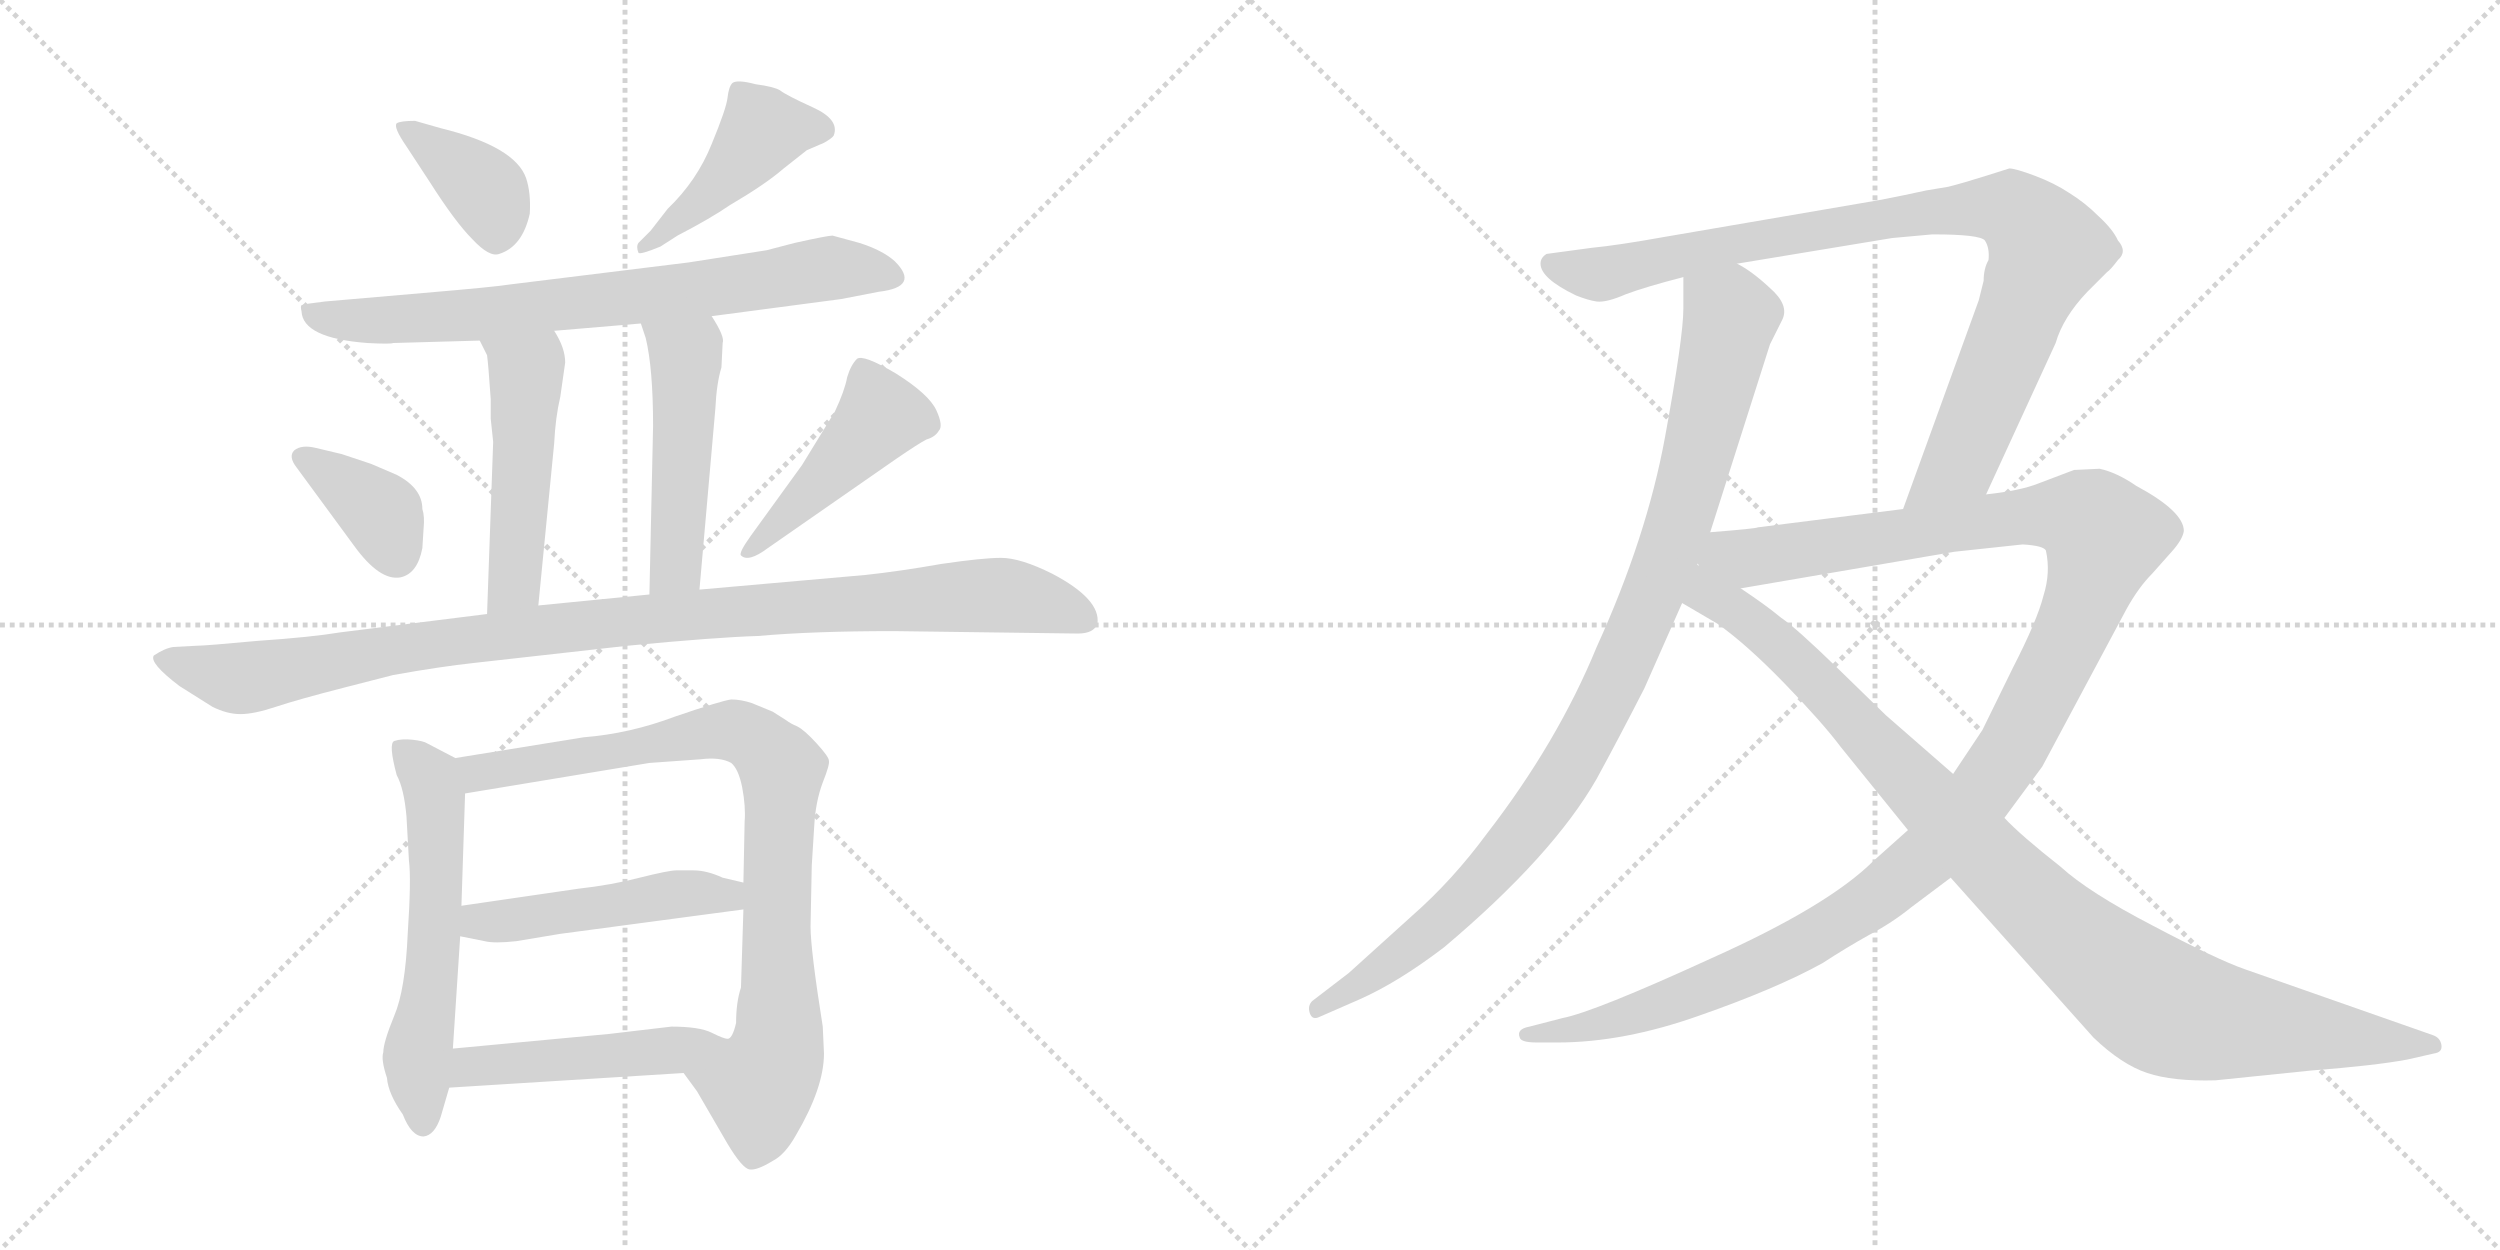 <svg version="1.1" viewBox="0 0 2048 1024" xmlns="http://www.w3.org/2000/svg">
  <g stroke="lightgray" stroke-dasharray="1,1" stroke-width="1" transform="scale(4, 4)">
    <line x1="0" y1="0" x2="256" y2="256"></line>
    <line x1="256" y1="0" x2="0" y2="256"></line>
    <line x1="128" y1="0" x2="128" y2="256"></line>
    <line x1="0" y1="128" x2="256" y2="128"></line>
    <line x1="256" y1="0" x2="512" y2="256"></line>
    <line x1="512" y1="0" x2="256" y2="256"></line>
    <line x1="384" y1="0" x2="384" y2="256"></line>
    <line x1="256" y1="128" x2="512" y2="128"></line>
  </g>
<g transform="scale(1, -1) translate(0, -850)">
   <style type="text/css">
    @keyframes keyframes0 {
      from {
       stroke: black;
       stroke-dashoffset: 376;
       stroke-width: 128;
       }
       55% {
       animation-timing-function: step-end;
       stroke: black;
       stroke-dashoffset: 0;
       stroke-width: 128;
       }
       to {
       stroke: black;
       stroke-width: 1024;
       }
       }
       #make-me-a-hanzi-animation-0 {
         animation: keyframes0 0.556s both;
         animation-delay: 0s;
         animation-timing-function: linear;
       }
    @keyframes keyframes1 {
      from {
       stroke: black;
       stroke-dashoffset: 443;
       stroke-width: 128;
       }
       59% {
       animation-timing-function: step-end;
       stroke: black;
       stroke-dashoffset: 0;
       stroke-width: 128;
       }
       to {
       stroke: black;
       stroke-width: 1024;
       }
       }
       #make-me-a-hanzi-animation-1 {
         animation: keyframes1 0.611s both;
         animation-delay: 0.556s;
         animation-timing-function: linear;
       }
    @keyframes keyframes2 {
      from {
       stroke: black;
       stroke-dashoffset: 737;
       stroke-width: 128;
       }
       71% {
       animation-timing-function: step-end;
       stroke: black;
       stroke-dashoffset: 0;
       stroke-width: 128;
       }
       to {
       stroke: black;
       stroke-width: 1024;
       }
       }
       #make-me-a-hanzi-animation-2 {
         animation: keyframes2 0.85s both;
         animation-delay: 1.167s;
         animation-timing-function: linear;
       }
    @keyframes keyframes3 {
      from {
       stroke: black;
       stroke-dashoffset: 490;
       stroke-width: 128;
       }
       61% {
       animation-timing-function: step-end;
       stroke: black;
       stroke-dashoffset: 0;
       stroke-width: 128;
       }
       to {
       stroke: black;
       stroke-width: 1024;
       }
       }
       #make-me-a-hanzi-animation-3 {
         animation: keyframes3 0.649s both;
         animation-delay: 2.016s;
         animation-timing-function: linear;
       }
    @keyframes keyframes4 {
      from {
       stroke: black;
       stroke-dashoffset: 485;
       stroke-width: 128;
       }
       61% {
       animation-timing-function: step-end;
       stroke: black;
       stroke-dashoffset: 0;
       stroke-width: 128;
       }
       to {
       stroke: black;
       stroke-width: 1024;
       }
       }
       #make-me-a-hanzi-animation-4 {
         animation: keyframes4 0.645s both;
         animation-delay: 2.665s;
         animation-timing-function: linear;
       }
    @keyframes keyframes5 {
      from {
       stroke: black;
       stroke-dashoffset: 371;
       stroke-width: 128;
       }
       55% {
       animation-timing-function: step-end;
       stroke: black;
       stroke-dashoffset: 0;
       stroke-width: 128;
       }
       to {
       stroke: black;
       stroke-width: 1024;
       }
       }
       #make-me-a-hanzi-animation-5 {
         animation: keyframes5 0.552s both;
         animation-delay: 3.31s;
         animation-timing-function: linear;
       }
    @keyframes keyframes6 {
      from {
       stroke: black;
       stroke-dashoffset: 455;
       stroke-width: 128;
       }
       60% {
       animation-timing-function: step-end;
       stroke: black;
       stroke-dashoffset: 0;
       stroke-width: 128;
       }
       to {
       stroke: black;
       stroke-width: 1024;
       }
       }
       #make-me-a-hanzi-animation-6 {
         animation: keyframes6 0.62s both;
         animation-delay: 3.862s;
         animation-timing-function: linear;
       }
    @keyframes keyframes7 {
      from {
       stroke: black;
       stroke-dashoffset: 1022;
       stroke-width: 128;
       }
       77% {
       animation-timing-function: step-end;
       stroke: black;
       stroke-dashoffset: 0;
       stroke-width: 128;
       }
       to {
       stroke: black;
       stroke-width: 1024;
       }
       }
       #make-me-a-hanzi-animation-7 {
         animation: keyframes7 1.082s both;
         animation-delay: 4.482s;
         animation-timing-function: linear;
       }
    @keyframes keyframes8 {
      from {
       stroke: black;
       stroke-dashoffset: 573;
       stroke-width: 128;
       }
       65% {
       animation-timing-function: step-end;
       stroke: black;
       stroke-dashoffset: 0;
       stroke-width: 128;
       }
       to {
       stroke: black;
       stroke-width: 1024;
       }
       }
       #make-me-a-hanzi-animation-8 {
         animation: keyframes8 0.716s both;
         animation-delay: 5.564s;
         animation-timing-function: linear;
       }
    @keyframes keyframes9 {
      from {
       stroke: black;
       stroke-dashoffset: 850;
       stroke-width: 128;
       }
       73% {
       animation-timing-function: step-end;
       stroke: black;
       stroke-dashoffset: 0;
       stroke-width: 128;
       }
       to {
       stroke: black;
       stroke-width: 1024;
       }
       }
       #make-me-a-hanzi-animation-9 {
         animation: keyframes9 0.942s both;
         animation-delay: 6.28s;
         animation-timing-function: linear;
       }
    @keyframes keyframes10 {
      from {
       stroke: black;
       stroke-dashoffset: 479;
       stroke-width: 128;
       }
       61% {
       animation-timing-function: step-end;
       stroke: black;
       stroke-dashoffset: 0;
       stroke-width: 128;
       }
       to {
       stroke: black;
       stroke-width: 1024;
       }
       }
       #make-me-a-hanzi-animation-10 {
         animation: keyframes10 0.64s both;
         animation-delay: 7.222s;
         animation-timing-function: linear;
       }
    @keyframes keyframes11 {
      from {
       stroke: black;
       stroke-dashoffset: 475;
       stroke-width: 128;
       }
       61% {
       animation-timing-function: step-end;
       stroke: black;
       stroke-dashoffset: 0;
       stroke-width: 128;
       }
       to {
       stroke: black;
       stroke-width: 1024;
       }
       }
       #make-me-a-hanzi-animation-11 {
         animation: keyframes11 0.637s both;
         animation-delay: 7.861s;
         animation-timing-function: linear;
       }
    @keyframes keyframes12 {
      from {
       stroke: black;
       stroke-dashoffset: 979;
       stroke-width: 128;
       }
       76% {
       animation-timing-function: step-end;
       stroke: black;
       stroke-dashoffset: 0;
       stroke-width: 128;
       }
       to {
       stroke: black;
       stroke-width: 1024;
       }
       }
       #make-me-a-hanzi-animation-12 {
         animation: keyframes12 1.047s both;
         animation-delay: 8.498s;
         animation-timing-function: linear;
       }
    @keyframes keyframes13 {
      from {
       stroke: black;
       stroke-dashoffset: 920;
       stroke-width: 128;
       }
       75% {
       animation-timing-function: step-end;
       stroke: black;
       stroke-dashoffset: 0;
       stroke-width: 128;
       }
       to {
       stroke: black;
       stroke-width: 1024;
       }
       }
       #make-me-a-hanzi-animation-13 {
         animation: keyframes13 0.999s both;
         animation-delay: 9.545s;
         animation-timing-function: linear;
       }
    @keyframes keyframes14 {
      from {
       stroke: black;
       stroke-dashoffset: 1246;
       stroke-width: 128;
       }
       80% {
       animation-timing-function: step-end;
       stroke: black;
       stroke-dashoffset: 0;
       stroke-width: 128;
       }
       to {
       stroke: black;
       stroke-width: 1024;
       }
       }
       #make-me-a-hanzi-animation-14 {
         animation: keyframes14 1.264s both;
         animation-delay: 10.543s;
         animation-timing-function: linear;
       }
    @keyframes keyframes15 {
      from {
       stroke: black;
       stroke-dashoffset: 1021;
       stroke-width: 128;
       }
       77% {
       animation-timing-function: step-end;
       stroke: black;
       stroke-dashoffset: 0;
       stroke-width: 128;
       }
       to {
       stroke: black;
       stroke-width: 1024;
       }
       }
       #make-me-a-hanzi-animation-15 {
         animation: keyframes15 1.081s both;
         animation-delay: 11.807s;
         animation-timing-function: linear;
       }
</style>
<path d="M 333.0 730.0 L 352.0 701.0 Q 373.0 668.0 387.0 654.0 Q 401.0 639.0 409.0 642.0 Q 428.0 648.0 434.0 675.0 Q 435.0 692.0 431.0 704.0 Q 422.0 730.0 361.0 745.0 L 340.0 751.0 Q 328.0 751.0 325.0 749.0 Q 322.0 746.0 333.0 730.0 Z" fill="lightgray"></path> 
<path d="M 541.0 648.0 L 555.0 657.0 Q 582.0 671.0 598.0 682.0 Q 627.0 699.0 642.0 712.0 L 661.0 727.0 L 675.0 733.0 Q 682.0 737.0 683.0 739.0 Q 688.0 752.0 666.0 762.0 Q 644.0 772.0 639.0 776.0 Q 634.0 779.0 619.0 781.0 Q 604.0 785.0 600.0 782.0 Q 597.0 779.0 596.0 770.0 Q 595.0 761.0 583.0 732.0 Q 571.0 702.0 547.0 679.0 L 533.0 661.0 L 523.0 651.0 Q 521.0 648.0 523.0 643.0 Q 524.0 641.0 541.0 648.0 Z" fill="lightgray"></path> 
<path d="M 583.0 591.0 L 689.0 605.0 L 720.0 611.0 Q 754.0 615.0 733.0 636.0 Q 723.0 645.0 704.0 651.0 L 682.0 657.0 Q 678.0 657.0 651.0 651.0 L 628.0 645.0 L 564.0 635.0 L 418.0 617.0 Q 406.0 615.0 347.0 610.0 L 266.0 603.0 Q 249.0 601.0 247.0 600.0 Q 246.0 599.0 247.0 595.0 Q 248.0 573.0 301.0 569.0 Q 320.0 568.0 322.0 569.0 L 393.0 571.0 L 454.0 579.0 L 525.0 585.0 L 583.0 591.0 Z" fill="lightgray"></path> 
<path d="M 393.0 571.0 L 399.0 559.0 Q 400.0 552.0 402.0 523.0 L 402.0 507.0 L 404.0 488.0 L 399.0 347.0 C 398.0 317.0 438.0 324.0 441.0 354.0 L 454.0 487.0 Q 455.0 508.0 459.0 525.0 L 463.0 553.0 Q 463.0 565.0 454.0 579.0 C 439.0 605.0 380.0 598.0 393.0 571.0 Z" fill="lightgray"></path> 
<path d="M 591.0 549.0 L 592.0 569.0 Q 594.0 574.0 583.0 591.0 C 567.0 617.0 516.0 613.0 525.0 585.0 L 529.0 573.0 Q 535.0 548.0 535.0 501.0 L 532.0 363.0 C 531.0 333.0 570.0 337.0 573.0 367.0 L 586.0 515.0 Q 587.0 536.0 591.0 549.0 Z" fill="lightgray"></path> 
<path d="M 243.0 467.0 L 290.0 403.0 Q 311.0 374.0 328.0 377.0 Q 342.0 380.0 346.0 401.0 L 347.0 417.0 Q 348.0 427.0 346.0 433.0 Q 346.0 450.0 325.0 461.0 L 304.0 470.0 L 280.0 478.0 L 259.0 483.0 Q 247.0 486.0 241.0 481.0 Q 236.0 476.0 243.0 467.0 Z" fill="lightgray"></path> 
<path d="M 629.0 401.0 L 734.0 474.0 Q 753.0 487.0 759.0 490.0 Q 766.0 492.0 769.0 497.0 Q 773.0 501.0 767.0 514.0 Q 761.0 527.0 734.0 544.0 Q 707.0 560.0 702.0 556.0 Q 697.0 551.0 694.0 541.0 Q 692.0 530.0 684.0 513.0 L 657.0 469.0 L 615.0 411.0 Q 605.0 397.0 607.0 395.0 Q 613.0 389.0 629.0 401.0 Z" fill="lightgray"></path> 
<path d="M 399.0 347.0 L 279.0 332.0 Q 255.0 328.0 211.0 325.0 Q 168.0 321.0 161.0 321.0 L 142.0 320.0 Q 135.0 319.0 126.0 313.0 Q 122.0 307.0 147.0 288.0 L 174.0 271.0 Q 186.0 265.0 197.0 265.0 Q 208.0 265.0 226.0 271.0 Q 244.0 277.0 283.0 287.0 L 322.0 297.0 Q 361.0 304.0 389.0 307.0 L 514.0 321.0 Q 587.0 328.0 621.0 329.0 Q 666.0 333.0 732.0 333.0 L 883.0 331.0 Q 896.0 331.0 899.0 339.0 Q 902.0 359.0 862.0 380.0 Q 836.0 393.0 820.0 393.0 Q 805.0 393.0 771.0 388.0 Q 737.0 382.0 709.0 379.0 L 573.0 367.0 L 532.0 363.0 L 441.0 354.0 L 399.0 347.0 Z" fill="lightgray"></path> 
<path d="M 333.0 181.0 L 335.0 145.0 Q 337.0 130.0 334.0 85.0 Q 332.0 39.0 323.0 18.0 Q 314.0 -4.0 314.0 -12.0 Q 312.0 -18.0 317.0 -33.0 Q 318.0 -46.0 330.0 -63.0 Q 337.0 -81.0 347.0 -81.0 Q 356.0 -80.0 361.0 -65.0 L 368.0 -41.0 L 371.0 -9.0 L 377.0 83.0 L 378.0 108.0 L 381.0 200.0 C 382.0 224.0 382.0 224.0 373.0 229.0 L 350.0 241.0 Q 347.0 243.0 338.0 244.0 Q 329.0 245.0 323.0 243.0 Q 318.0 241.0 325.0 215.0 Q 331.0 204.0 333.0 181.0 Z" fill="lightgray"></path> 
<path d="M 560.0 -29.0 L 571.0 -44.0 L 596.0 -87.0 Q 608.0 -107.0 614.0 -108.0 Q 620.0 -109.0 633.0 -101.0 Q 643.0 -96.0 652.0 -80.0 Q 675.0 -41.0 675.0 -13.0 L 674.0 9.0 Q 664.0 72.0 664.0 91.0 L 665.0 141.0 L 667.0 173.0 Q 668.0 193.0 674.0 209.0 Q 680.0 224.0 679.0 227.0 Q 679.0 230.0 669.0 241.0 Q 659.0 252.0 653.0 255.0 Q 648.0 257.0 644.0 260.0 L 633.0 267.0 L 616.0 274.0 Q 607.0 277.0 599.0 277.0 Q 591.0 276.0 553.0 263.0 Q 516.0 249.0 478.0 246.0 L 373.0 229.0 C 343.0 224.0 351.0 195.0 381.0 200.0 L 532.0 225.0 L 574.0 228.0 Q 590.0 230.0 599.0 225.0 Q 605.0 220.0 608.0 205.0 Q 611.0 189.0 610.0 177.0 L 609.0 127.0 L 609.0 105.0 L 607.0 41.0 Q 603.0 29.0 603.0 12.0 Q 600.0 -1.0 596.0 -1.0 C 585.0 -29.0 544.0 -7.0 560.0 -29.0 Z" fill="lightgray"></path> 
<path d="M 459.0 85.0 L 609.0 105.0 C 639.0 109.0 638.0 120.0 609.0 127.0 L 592.0 131.0 Q 579.0 137.0 568.0 137.0 L 554.0 137.0 Q 548.0 137.0 524.0 131.0 Q 501.0 125.0 474.0 122.0 L 378.0 108.0 C 348.0 104.0 348.0 89.0 377.0 83.0 L 397.0 79.0 Q 405.0 77.0 423.0 79.0 L 459.0 85.0 Z" fill="lightgray"></path> 
<path d="M 368.0 -41.0 L 560.0 -29.0 C 590.0 -27.0 625.0 -10.0 596.0 -1.0 Q 593.0 -1.0 583.0 4.0 Q 573.0 9.0 550.0 9.0 L 499.0 3.0 L 371.0 -9.0 C 341.0 -12.0 338.0 -43.0 368.0 -41.0 Z" fill="lightgray"></path> 
<path d="M 1379.0 623.0 L 1379.0 597.0 Q 1379.0 574.0 1364.0 492.0 Q 1349.0 410.0 1308.0 320.0 Q 1276.0 242.0 1218.0 167.0 Q 1190.0 129.0 1157.0 100.0 L 1105.0 53.0 L 1075.0 30.0 Q 1071.0 26.0 1073.0 20.0 Q 1075.0 14.0 1081.0 17.0 L 1113.0 31.0 Q 1145.0 45.0 1183.0 74.0 Q 1272.0 149.0 1308.0 212.0 Q 1326.0 245.0 1347.0 286.0 L 1378.0 356.0 L 1401.0 414.0 L 1450.0 568.0 L 1460.0 588.0 Q 1466.0 600.0 1450.0 614.0 Q 1435.0 628.0 1423.0 634.0 C 1398.0 651.0 1379.0 653.0 1379.0 623.0 Z" fill="lightgray"></path> 
<path d="M 1539.0 686.0 L 1364.0 656.0 Q 1325.0 649.0 1304.0 647.0 L 1267.0 642.0 Q 1262.0 639.0 1262.0 634.0 Q 1262.0 622.0 1291.0 608.0 Q 1301.0 604.0 1308.0 603.0 Q 1316.0 602.0 1332.0 609.0 Q 1348.0 615.0 1379.0 623.0 L 1423.0 634.0 L 1550.0 655.0 L 1583.0 658.0 Q 1622.0 658.0 1626.0 653.0 Q 1630.0 647.0 1629.0 637.0 Q 1625.0 630.0 1625.0 620.0 L 1621.0 604.0 L 1559.0 433.0 C 1549.0 405.0 1614.0 418.0 1627.0 445.0 L 1684.0 569.0 Q 1690.0 590.0 1710.0 611.0 L 1726.0 627.0 Q 1729.0 629.0 1735.0 637.0 Q 1743.0 644.0 1735.0 653.0 Q 1731.0 662.0 1719.0 673.0 Q 1708.0 684.0 1695.0 692.0 Q 1683.0 700.0 1667.0 706.0 Q 1651.0 712.0 1646.0 712.0 L 1627.0 706.0 Q 1608.0 700.0 1596.0 697.0 L 1578.0 694.0 Q 1560.0 690.0 1539.0 686.0 Z" fill="lightgray"></path> 
<path d="M 1563.0 170.0 L 1535.0 145.0 Q 1498.0 108.0 1402.0 65.0 Q 1306.0 21.0 1280.0 16.0 L 1253.0 9.0 Q 1242.0 7.0 1245.0 0.0 Q 1246.0 -4.0 1259.0 -4.0 L 1276.0 -4.0 Q 1330.0 -4.0 1392.0 18.0 Q 1455.0 40.0 1493.0 61.0 Q 1513.0 74.0 1531.0 84.0 Q 1550.0 94.0 1566.0 107.0 L 1598.0 131.0 L 1642.0 180.0 L 1673.0 222.0 L 1742.0 351.0 Q 1752.0 369.0 1763.0 380.0 L 1779.0 398.0 Q 1788.0 408.0 1789.0 415.0 Q 1789.0 431.0 1750.0 452.0 Q 1734.0 463.0 1720.0 466.0 L 1699.0 465.0 L 1670.0 454.0 Q 1655.0 448.0 1627.0 445.0 L 1559.0 433.0 L 1440.0 418.0 Q 1439.0 417.0 1401.0 414.0 C 1371.0 411.0 1396.0 363.0 1426.0 368.0 L 1601.0 398.0 L 1657.0 404.0 Q 1674.0 403.0 1676.0 399.0 Q 1680.0 381.0 1674.0 362.0 Q 1669.0 342.0 1649.0 303.0 L 1624.0 252.0 L 1600.0 216.0 L 1563.0 170.0 Z" fill="lightgray"></path> 
<path d="M 1378.0 356.0 L 1407.0 339.0 Q 1431.0 322.0 1462.0 290.0 Q 1493.0 258.0 1508.0 238.0 L 1563.0 170.0 L 1598.0 131.0 L 1715.0 0.0 Q 1738.0 -22.0 1759.0 -29.0 Q 1780.0 -36.0 1815.0 -35.0 L 1893.0 -27.0 Q 1945.0 -23.0 1972.0 -18.0 L 1994.0 -13.0 Q 2001.0 -12.0 2000.0 -6.0 Q 1999.0 0.0 1993.0 2.0 L 1839.0 56.0 Q 1816.0 64.0 1763.0 92.0 Q 1711.0 119.0 1688.0 140.0 Q 1655.0 166.0 1642.0 180.0 L 1600.0 216.0 L 1545.0 264.0 L 1506.0 302.0 Q 1471.0 336.0 1459.0 344.0 Q 1447.0 354.0 1426.0 368.0 C 1366.0 410.0 1303.0 400.0 1378.0 356.0 Z" fill="lightgray"></path> 
      <clipPath id="make-me-a-hanzi-clip-0">
      <path d="M 333.0 730.0 L 352.0 701.0 Q 373.0 668.0 387.0 654.0 Q 401.0 639.0 409.0 642.0 Q 428.0 648.0 434.0 675.0 Q 435.0 692.0 431.0 704.0 Q 422.0 730.0 361.0 745.0 L 340.0 751.0 Q 328.0 751.0 325.0 749.0 Q 322.0 746.0 333.0 730.0 Z" fill="lightgray"></path>
      </clipPath>
      <path clip-path="url(#make-me-a-hanzi-clip-0)" d="M 333.0 746.0 L 395.0 697.0 L 404.0 682.0 L 407.0 659.0 " fill="none" id="make-me-a-hanzi-animation-0" stroke-dasharray="248 496" stroke-linecap="round"></path>

      <clipPath id="make-me-a-hanzi-clip-1">
      <path d="M 541.0 648.0 L 555.0 657.0 Q 582.0 671.0 598.0 682.0 Q 627.0 699.0 642.0 712.0 L 661.0 727.0 L 675.0 733.0 Q 682.0 737.0 683.0 739.0 Q 688.0 752.0 666.0 762.0 Q 644.0 772.0 639.0 776.0 Q 634.0 779.0 619.0 781.0 Q 604.0 785.0 600.0 782.0 Q 597.0 779.0 596.0 770.0 Q 595.0 761.0 583.0 732.0 Q 571.0 702.0 547.0 679.0 L 533.0 661.0 L 523.0 651.0 Q 521.0 648.0 523.0 643.0 Q 524.0 641.0 541.0 648.0 Z" fill="lightgray"></path>
      </clipPath>
      <path clip-path="url(#make-me-a-hanzi-clip-1)" d="M 673.0 744.0 L 625.0 743.0 L 594.0 704.0 L 525.0 647.0 " fill="none" id="make-me-a-hanzi-animation-1" stroke-dasharray="315 630" stroke-linecap="round"></path>

      <clipPath id="make-me-a-hanzi-clip-2">
      <path d="M 583.0 591.0 L 689.0 605.0 L 720.0 611.0 Q 754.0 615.0 733.0 636.0 Q 723.0 645.0 704.0 651.0 L 682.0 657.0 Q 678.0 657.0 651.0 651.0 L 628.0 645.0 L 564.0 635.0 L 418.0 617.0 Q 406.0 615.0 347.0 610.0 L 266.0 603.0 Q 249.0 601.0 247.0 600.0 Q 246.0 599.0 247.0 595.0 Q 248.0 573.0 301.0 569.0 Q 320.0 568.0 322.0 569.0 L 393.0 571.0 L 454.0 579.0 L 525.0 585.0 L 583.0 591.0 Z" fill="lightgray"></path>
      </clipPath>
      <path clip-path="url(#make-me-a-hanzi-clip-2)" d="M 251.0 598.0 L 274.0 588.0 L 309.0 587.0 L 559.0 611.0 L 667.0 629.0 L 727.0 623.0 " fill="none" id="make-me-a-hanzi-animation-2" stroke-dasharray="609 1218" stroke-linecap="round"></path>

      <clipPath id="make-me-a-hanzi-clip-3">
      <path d="M 393.0 571.0 L 399.0 559.0 Q 400.0 552.0 402.0 523.0 L 402.0 507.0 L 404.0 488.0 L 399.0 347.0 C 398.0 317.0 438.0 324.0 441.0 354.0 L 454.0 487.0 Q 455.0 508.0 459.0 525.0 L 463.0 553.0 Q 463.0 565.0 454.0 579.0 C 439.0 605.0 380.0 598.0 393.0 571.0 Z" fill="lightgray"></path>
      </clipPath>
      <path clip-path="url(#make-me-a-hanzi-clip-3)" d="M 401.0 568.0 L 431.0 545.0 L 422.0 378.0 L 405.0 355.0 " fill="none" id="make-me-a-hanzi-animation-3" stroke-dasharray="362 724" stroke-linecap="round"></path>

      <clipPath id="make-me-a-hanzi-clip-4">
      <path d="M 591.0 549.0 L 592.0 569.0 Q 594.0 574.0 583.0 591.0 C 567.0 617.0 516.0 613.0 525.0 585.0 L 529.0 573.0 Q 535.0 548.0 535.0 501.0 L 532.0 363.0 C 531.0 333.0 570.0 337.0 573.0 367.0 L 586.0 515.0 Q 587.0 536.0 591.0 549.0 Z" fill="lightgray"></path>
      </clipPath>
      <path clip-path="url(#make-me-a-hanzi-clip-4)" d="M 533.0 581.0 L 561.0 559.0 L 562.0 551.0 L 554.0 391.0 L 538.0 371.0 " fill="none" id="make-me-a-hanzi-animation-4" stroke-dasharray="357 714" stroke-linecap="round"></path>

      <clipPath id="make-me-a-hanzi-clip-5">
      <path d="M 243.0 467.0 L 290.0 403.0 Q 311.0 374.0 328.0 377.0 Q 342.0 380.0 346.0 401.0 L 347.0 417.0 Q 348.0 427.0 346.0 433.0 Q 346.0 450.0 325.0 461.0 L 304.0 470.0 L 280.0 478.0 L 259.0 483.0 Q 247.0 486.0 241.0 481.0 Q 236.0 476.0 243.0 467.0 Z" fill="lightgray"></path>
      </clipPath>
      <path clip-path="url(#make-me-a-hanzi-clip-5)" d="M 248.0 475.0 L 312.0 429.0 L 324.0 395.0 " fill="none" id="make-me-a-hanzi-animation-5" stroke-dasharray="243 486" stroke-linecap="round"></path>

      <clipPath id="make-me-a-hanzi-clip-6">
      <path d="M 629.0 401.0 L 734.0 474.0 Q 753.0 487.0 759.0 490.0 Q 766.0 492.0 769.0 497.0 Q 773.0 501.0 767.0 514.0 Q 761.0 527.0 734.0 544.0 Q 707.0 560.0 702.0 556.0 Q 697.0 551.0 694.0 541.0 Q 692.0 530.0 684.0 513.0 L 657.0 469.0 L 615.0 411.0 Q 605.0 397.0 607.0 395.0 Q 613.0 389.0 629.0 401.0 Z" fill="lightgray"></path>
      </clipPath>
      <path clip-path="url(#make-me-a-hanzi-clip-6)" d="M 705.0 549.0 L 720.0 507.0 L 612.0 397.0 " fill="none" id="make-me-a-hanzi-animation-6" stroke-dasharray="327 654" stroke-linecap="round"></path>

      <clipPath id="make-me-a-hanzi-clip-7">
      <path d="M 399.0 347.0 L 279.0 332.0 Q 255.0 328.0 211.0 325.0 Q 168.0 321.0 161.0 321.0 L 142.0 320.0 Q 135.0 319.0 126.0 313.0 Q 122.0 307.0 147.0 288.0 L 174.0 271.0 Q 186.0 265.0 197.0 265.0 Q 208.0 265.0 226.0 271.0 Q 244.0 277.0 283.0 287.0 L 322.0 297.0 Q 361.0 304.0 389.0 307.0 L 514.0 321.0 Q 587.0 328.0 621.0 329.0 Q 666.0 333.0 732.0 333.0 L 883.0 331.0 Q 896.0 331.0 899.0 339.0 Q 902.0 359.0 862.0 380.0 Q 836.0 393.0 820.0 393.0 Q 805.0 393.0 771.0 388.0 Q 737.0 382.0 709.0 379.0 L 573.0 367.0 L 532.0 363.0 L 441.0 354.0 L 399.0 347.0 Z" fill="lightgray"></path>
      </clipPath>
      <path clip-path="url(#make-me-a-hanzi-clip-7)" d="M 133.0 311.0 L 195.0 294.0 L 319.0 318.0 L 466.0 337.0 L 797.0 362.0 L 843.0 359.0 L 889.0 343.0 " fill="none" id="make-me-a-hanzi-animation-7" stroke-dasharray="894 1788" stroke-linecap="round"></path>

      <clipPath id="make-me-a-hanzi-clip-8">
      <path d="M 333.0 181.0 L 335.0 145.0 Q 337.0 130.0 334.0 85.0 Q 332.0 39.0 323.0 18.0 Q 314.0 -4.0 314.0 -12.0 Q 312.0 -18.0 317.0 -33.0 Q 318.0 -46.0 330.0 -63.0 Q 337.0 -81.0 347.0 -81.0 Q 356.0 -80.0 361.0 -65.0 L 368.0 -41.0 L 371.0 -9.0 L 377.0 83.0 L 378.0 108.0 L 381.0 200.0 C 382.0 224.0 382.0 224.0 373.0 229.0 L 350.0 241.0 Q 347.0 243.0 338.0 244.0 Q 329.0 245.0 323.0 243.0 Q 318.0 241.0 325.0 215.0 Q 331.0 204.0 333.0 181.0 Z" fill="lightgray"></path>
      </clipPath>
      <path clip-path="url(#make-me-a-hanzi-clip-8)" d="M 331.0 237.0 L 356.0 201.0 L 357.0 103.0 L 342.0 -17.0 L 346.0 -71.0 " fill="none" id="make-me-a-hanzi-animation-8" stroke-dasharray="445 890" stroke-linecap="round"></path>

      <clipPath id="make-me-a-hanzi-clip-9">
      <path d="M 560.0 -29.0 L 571.0 -44.0 L 596.0 -87.0 Q 608.0 -107.0 614.0 -108.0 Q 620.0 -109.0 633.0 -101.0 Q 643.0 -96.0 652.0 -80.0 Q 675.0 -41.0 675.0 -13.0 L 674.0 9.0 Q 664.0 72.0 664.0 91.0 L 665.0 141.0 L 667.0 173.0 Q 668.0 193.0 674.0 209.0 Q 680.0 224.0 679.0 227.0 Q 679.0 230.0 669.0 241.0 Q 659.0 252.0 653.0 255.0 Q 648.0 257.0 644.0 260.0 L 633.0 267.0 L 616.0 274.0 Q 607.0 277.0 599.0 277.0 Q 591.0 276.0 553.0 263.0 Q 516.0 249.0 478.0 246.0 L 373.0 229.0 C 343.0 224.0 351.0 195.0 381.0 200.0 L 532.0 225.0 L 574.0 228.0 Q 590.0 230.0 599.0 225.0 Q 605.0 220.0 608.0 205.0 Q 611.0 189.0 610.0 177.0 L 609.0 127.0 L 609.0 105.0 L 607.0 41.0 Q 603.0 29.0 603.0 12.0 Q 600.0 -1.0 596.0 -1.0 C 585.0 -29.0 544.0 -7.0 560.0 -29.0 Z" fill="lightgray"></path>
      </clipPath>
      <path clip-path="url(#make-me-a-hanzi-clip-9)" d="M 382.0 224.0 L 401.0 218.0 L 595.0 252.0 L 619.0 244.0 L 637.0 225.0 L 639.0 14.0 L 634.0 -16.0 L 622.0 -39.0 L 616.0 -97.0 " fill="none" id="make-me-a-hanzi-animation-9" stroke-dasharray="722 1444" stroke-linecap="round"></path>

      <clipPath id="make-me-a-hanzi-clip-10">
      <path d="M 459.0 85.0 L 609.0 105.0 C 639.0 109.0 638.0 120.0 609.0 127.0 L 592.0 131.0 Q 579.0 137.0 568.0 137.0 L 554.0 137.0 Q 548.0 137.0 524.0 131.0 Q 501.0 125.0 474.0 122.0 L 378.0 108.0 C 348.0 104.0 348.0 89.0 377.0 83.0 L 397.0 79.0 Q 405.0 77.0 423.0 79.0 L 459.0 85.0 Z" fill="lightgray"></path>
      </clipPath>
      <path clip-path="url(#make-me-a-hanzi-clip-10)" d="M 383.0 89.0 L 393.0 95.0 L 603.0 122.0 " fill="none" id="make-me-a-hanzi-animation-10" stroke-dasharray="351 702" stroke-linecap="round"></path>

      <clipPath id="make-me-a-hanzi-clip-11">
      <path d="M 368.0 -41.0 L 560.0 -29.0 C 590.0 -27.0 625.0 -10.0 596.0 -1.0 Q 593.0 -1.0 583.0 4.0 Q 573.0 9.0 550.0 9.0 L 499.0 3.0 L 371.0 -9.0 C 341.0 -12.0 338.0 -43.0 368.0 -41.0 Z" fill="lightgray"></path>
      </clipPath>
      <path clip-path="url(#make-me-a-hanzi-clip-11)" d="M 375.0 -36.0 L 394.0 -22.0 L 551.0 -11.0 L 588.0 -3.0 " fill="none" id="make-me-a-hanzi-animation-11" stroke-dasharray="347 694" stroke-linecap="round"></path>

      <clipPath id="make-me-a-hanzi-clip-12">
      <path d="M 1379.0 623.0 L 1379.0 597.0 Q 1379.0 574.0 1364.0 492.0 Q 1349.0 410.0 1308.0 320.0 Q 1276.0 242.0 1218.0 167.0 Q 1190.0 129.0 1157.0 100.0 L 1105.0 53.0 L 1075.0 30.0 Q 1071.0 26.0 1073.0 20.0 Q 1075.0 14.0 1081.0 17.0 L 1113.0 31.0 Q 1145.0 45.0 1183.0 74.0 Q 1272.0 149.0 1308.0 212.0 Q 1326.0 245.0 1347.0 286.0 L 1378.0 356.0 L 1401.0 414.0 L 1450.0 568.0 L 1460.0 588.0 Q 1466.0 600.0 1450.0 614.0 Q 1435.0 628.0 1423.0 634.0 C 1398.0 651.0 1379.0 653.0 1379.0 623.0 Z" fill="lightgray"></path>
      </clipPath>
      <path clip-path="url(#make-me-a-hanzi-clip-12)" d="M 1388.0 617.0 L 1418.0 590.0 L 1374.0 416.0 L 1322.0 290.0 L 1278.0 209.0 L 1217.0 131.0 L 1179.0 93.0 L 1079.0 24.0 " fill="none" id="make-me-a-hanzi-animation-12" stroke-dasharray="851 1702" stroke-linecap="round"></path>

      <clipPath id="make-me-a-hanzi-clip-13">
      <path d="M 1539.0 686.0 L 1364.0 656.0 Q 1325.0 649.0 1304.0 647.0 L 1267.0 642.0 Q 1262.0 639.0 1262.0 634.0 Q 1262.0 622.0 1291.0 608.0 Q 1301.0 604.0 1308.0 603.0 Q 1316.0 602.0 1332.0 609.0 Q 1348.0 615.0 1379.0 623.0 L 1423.0 634.0 L 1550.0 655.0 L 1583.0 658.0 Q 1622.0 658.0 1626.0 653.0 Q 1630.0 647.0 1629.0 637.0 Q 1625.0 630.0 1625.0 620.0 L 1621.0 604.0 L 1559.0 433.0 C 1549.0 405.0 1614.0 418.0 1627.0 445.0 L 1684.0 569.0 Q 1690.0 590.0 1710.0 611.0 L 1726.0 627.0 Q 1729.0 629.0 1735.0 637.0 Q 1743.0 644.0 1735.0 653.0 Q 1731.0 662.0 1719.0 673.0 Q 1708.0 684.0 1695.0 692.0 Q 1683.0 700.0 1667.0 706.0 Q 1651.0 712.0 1646.0 712.0 L 1627.0 706.0 Q 1608.0 700.0 1596.0 697.0 L 1578.0 694.0 Q 1560.0 690.0 1539.0 686.0 Z" fill="lightgray"></path>
      </clipPath>
      <path clip-path="url(#make-me-a-hanzi-clip-13)" d="M 1272.0 633.0 L 1318.0 626.0 L 1534.0 670.0 L 1628.0 680.0 L 1650.0 677.0 L 1675.0 650.0 L 1673.0 634.0 L 1609.0 478.0 L 1565.0 439.0 " fill="none" id="make-me-a-hanzi-animation-13" stroke-dasharray="792 1584" stroke-linecap="round"></path>

      <clipPath id="make-me-a-hanzi-clip-14">
      <path d="M 1563.0 170.0 L 1535.0 145.0 Q 1498.0 108.0 1402.0 65.0 Q 1306.0 21.0 1280.0 16.0 L 1253.0 9.0 Q 1242.0 7.0 1245.0 0.0 Q 1246.0 -4.0 1259.0 -4.0 L 1276.0 -4.0 Q 1330.0 -4.0 1392.0 18.0 Q 1455.0 40.0 1493.0 61.0 Q 1513.0 74.0 1531.0 84.0 Q 1550.0 94.0 1566.0 107.0 L 1598.0 131.0 L 1642.0 180.0 L 1673.0 222.0 L 1742.0 351.0 Q 1752.0 369.0 1763.0 380.0 L 1779.0 398.0 Q 1788.0 408.0 1789.0 415.0 Q 1789.0 431.0 1750.0 452.0 Q 1734.0 463.0 1720.0 466.0 L 1699.0 465.0 L 1670.0 454.0 Q 1655.0 448.0 1627.0 445.0 L 1559.0 433.0 L 1440.0 418.0 Q 1439.0 417.0 1401.0 414.0 C 1371.0 411.0 1396.0 363.0 1426.0 368.0 L 1601.0 398.0 L 1657.0 404.0 Q 1674.0 403.0 1676.0 399.0 Q 1680.0 381.0 1674.0 362.0 Q 1669.0 342.0 1649.0 303.0 L 1624.0 252.0 L 1600.0 216.0 L 1563.0 170.0 Z" fill="lightgray"></path>
      </clipPath>
      <path clip-path="url(#make-me-a-hanzi-clip-14)" d="M 1412.0 412.0 L 1421.0 402.0 L 1444.0 394.0 L 1638.0 425.0 L 1689.0 428.0 L 1706.0 426.0 L 1724.0 408.0 L 1698.0 333.0 L 1651.0 242.0 L 1583.0 153.0 L 1526.0 107.0 L 1426.0 52.0 L 1323.0 14.0 L 1253.0 1.0 " fill="none" id="make-me-a-hanzi-animation-14" stroke-dasharray="1118 2236" stroke-linecap="round"></path>

      <clipPath id="make-me-a-hanzi-clip-15">
      <path d="M 1378.0 356.0 L 1407.0 339.0 Q 1431.0 322.0 1462.0 290.0 Q 1493.0 258.0 1508.0 238.0 L 1563.0 170.0 L 1598.0 131.0 L 1715.0 0.0 Q 1738.0 -22.0 1759.0 -29.0 Q 1780.0 -36.0 1815.0 -35.0 L 1893.0 -27.0 Q 1945.0 -23.0 1972.0 -18.0 L 1994.0 -13.0 Q 2001.0 -12.0 2000.0 -6.0 Q 1999.0 0.0 1993.0 2.0 L 1839.0 56.0 Q 1816.0 64.0 1763.0 92.0 Q 1711.0 119.0 1688.0 140.0 Q 1655.0 166.0 1642.0 180.0 L 1600.0 216.0 L 1545.0 264.0 L 1506.0 302.0 Q 1471.0 336.0 1459.0 344.0 Q 1447.0 354.0 1426.0 368.0 C 1366.0 410.0 1303.0 400.0 1378.0 356.0 Z" fill="lightgray"></path>
      </clipPath>
      <path clip-path="url(#make-me-a-hanzi-clip-15)" d="M 1400.0 406.0 L 1403.0 371.0 L 1411.0 357.0 L 1485.0 296.0 L 1662.0 113.0 L 1756.0 35.0 L 1785.0 20.0 L 1818.0 13.0 L 1992.0 -6.0 " fill="none" id="make-me-a-hanzi-animation-15" stroke-dasharray="893 1786" stroke-linecap="round"></path>

</g>
</svg>
